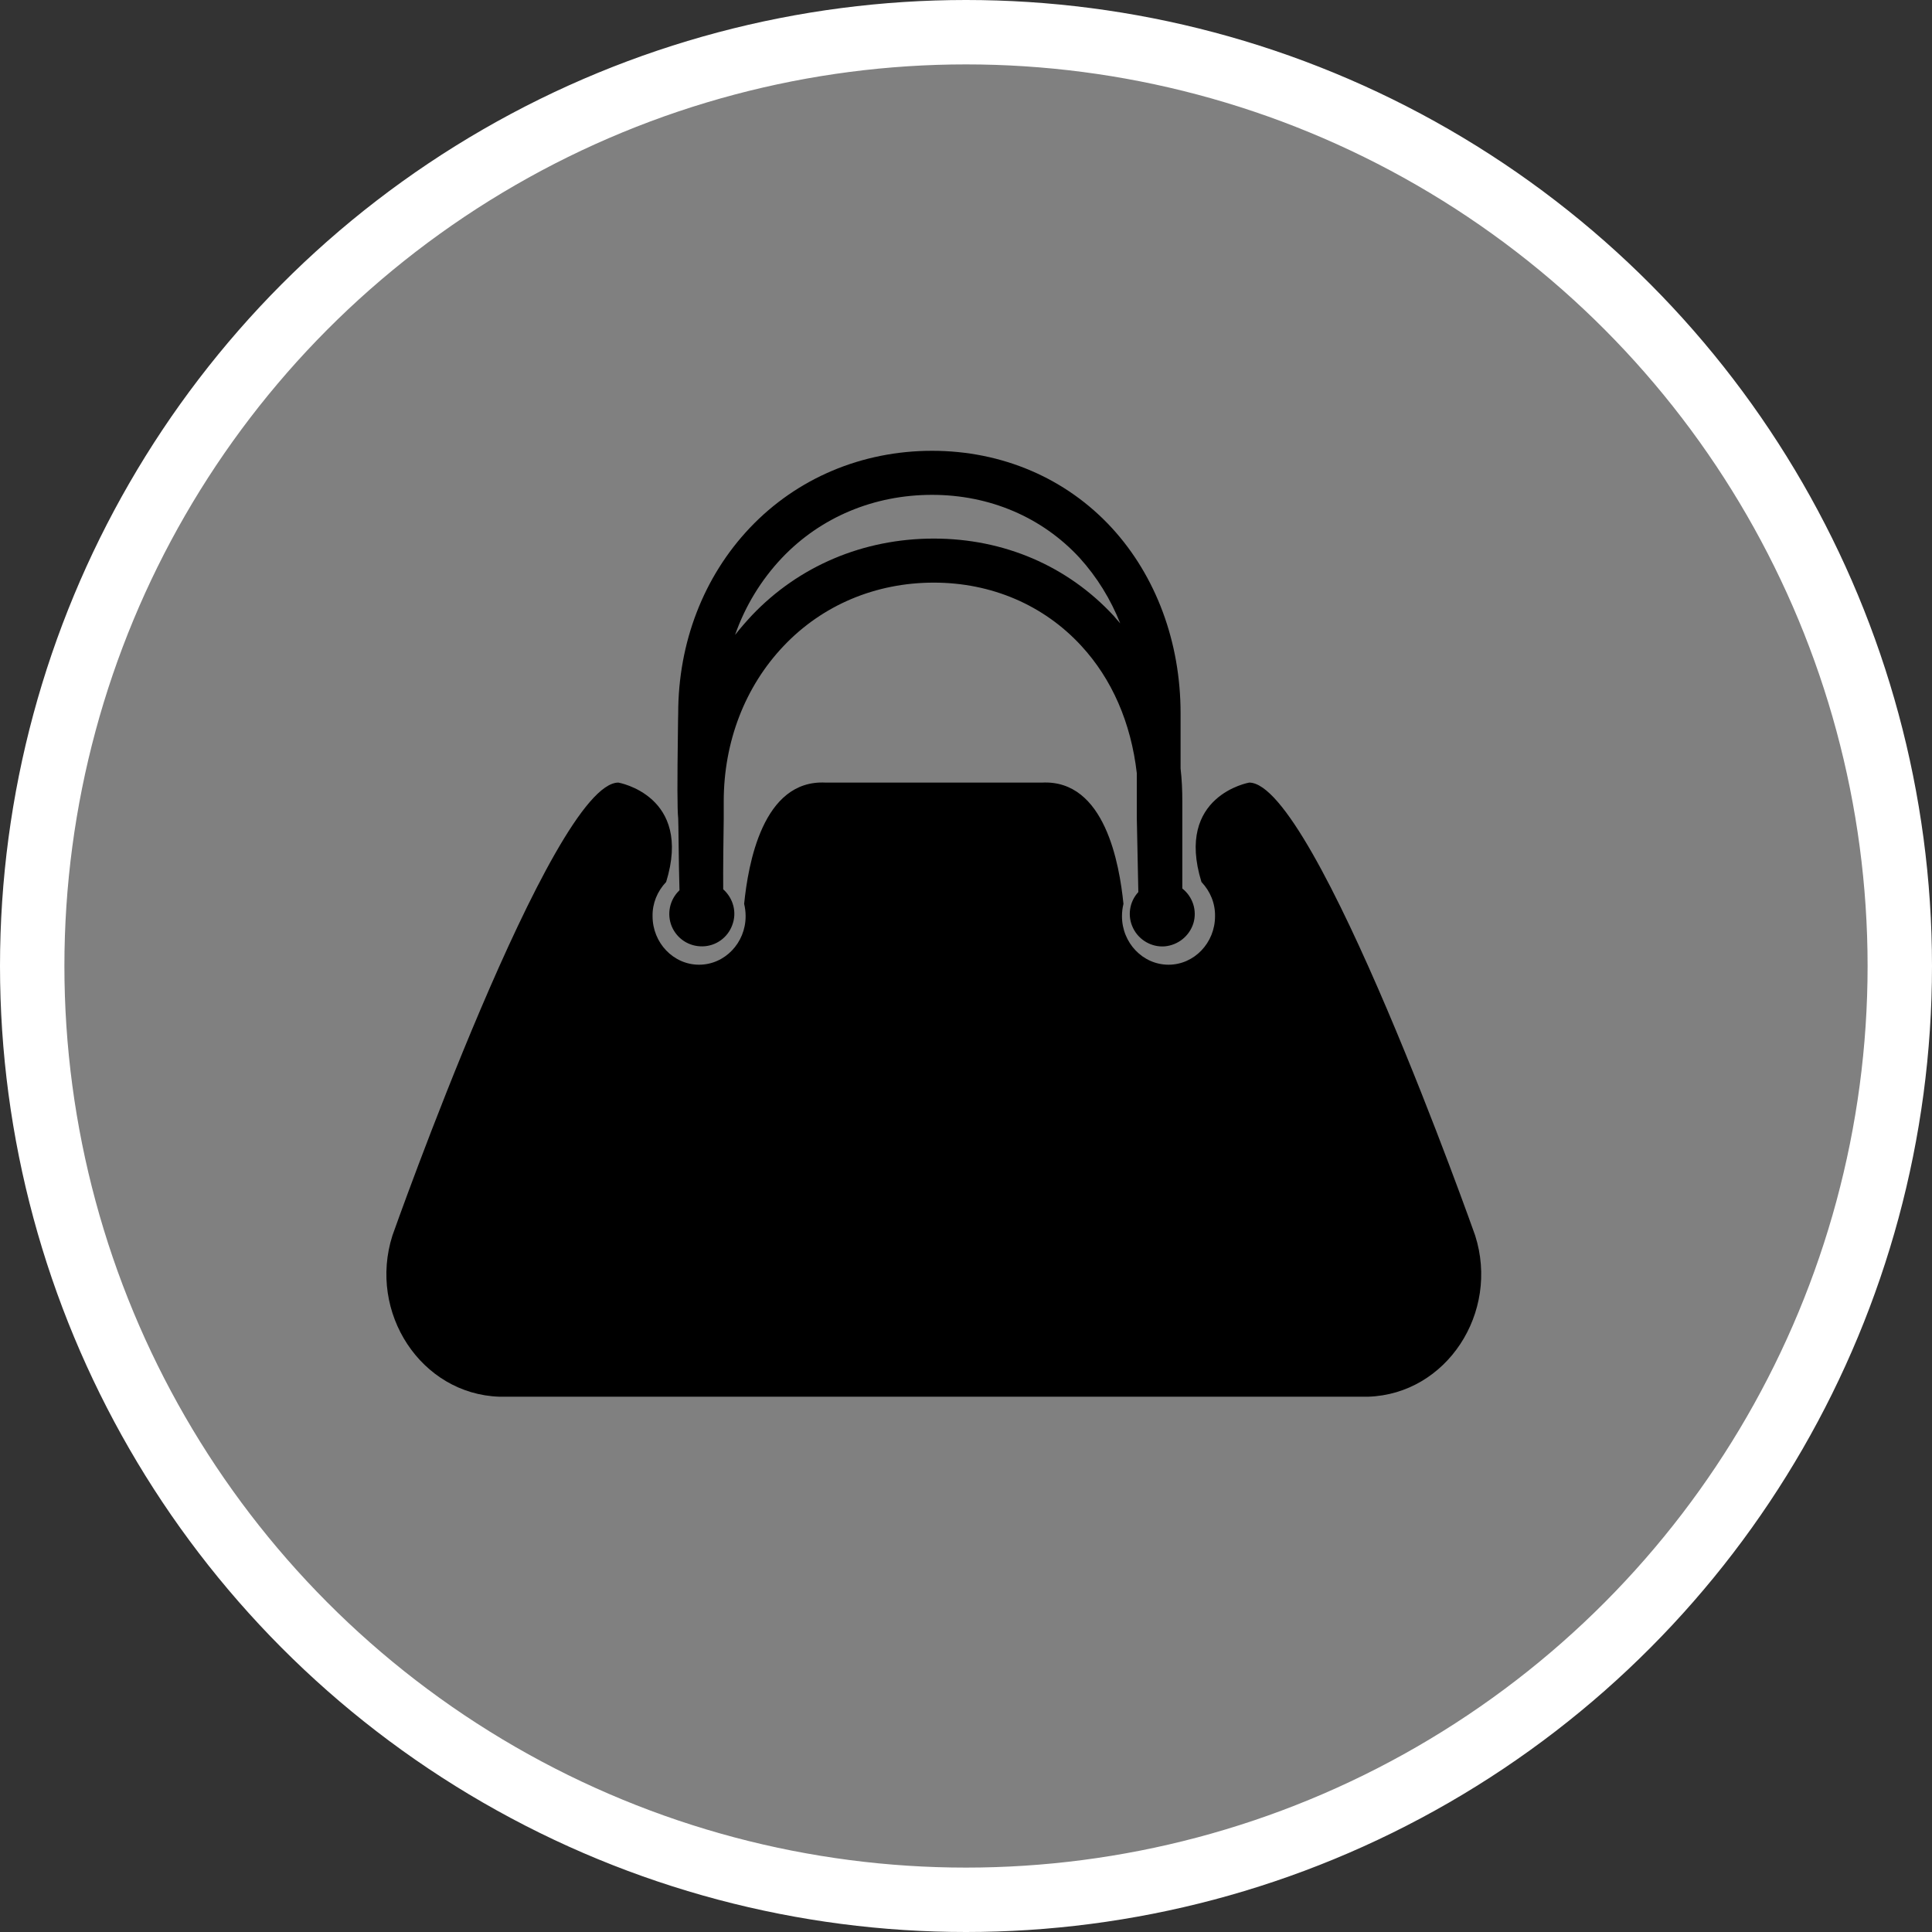 <?xml version="1.0" encoding="UTF-8" standalone="no"?>
<!-- Created with Inkscape (http://www.inkscape.org/) -->

<svg
   xmlns:dc="http://purl.org/dc/elements/1.1/"
   xmlns:cc="http://creativecommons.org/ns#"
   xmlns:rdf="http://www.w3.org/1999/02/22-rdf-syntax-ns#"
   xmlns:svg="http://www.w3.org/2000/svg"
   xmlns="http://www.w3.org/2000/svg"
   xmlns:xlink="http://www.w3.org/1999/xlink"
   xmlns:sodipodi="http://sodipodi.sourceforge.net/DTD/sodipodi-0.dtd"
   xmlns:inkscape="http://www.inkscape.org/namespaces/inkscape"
   width="30px"
   height="30px"
   version="1.1"
   id="svg8"
   inkscape:version="0.92.4 5da689c313, 2019-01-14"
   sodipodi:docname="container.svg">
  <rect width="100%" height="100%" fill="#333333" stroke="none"/>
  <defs
     id="defs2" />
  <sodipodi:namedview
     id="base"
     pagecolor="#ffffff"
     bordercolor="#666666"
     borderopacity="1.0"
     inkscape:pageopacity="0.0"
     inkscape:pageshadow="2"
     inkscape:zoom="13.049334"
     inkscape:cx="18.679046"
     inkscape:cy="12.165829"
     inkscape:document-units="px"
     inkscape:current-layer="layer1"
     showgrid="false"
     inkscape:snap-page="false"
     units="px"
     inkscape:window-width="1884"
     inkscape:window-height="1061"
     inkscape:window-x="0"
     inkscape:window-y="0"
     inkscape:window-maximized="1"
     fit-margin-top="0"
     fit-margin-left="0"
     fit-margin-right="0"
     fit-margin-bottom="0" />
    <circle
       style="color:#000000;clip-rule:nonzero;display:inline;overflow:visible;visibility:visible;opacity:1;isolation:auto;mix-blend-mode:normal;color-interpolation:sRGB;color-interpolation-filters:linearRGB;solid-color:#000000;solid-opacity:1;vector-effect:none;fill:#808080;fill-opacity:1;fill-rule:evenodd;stroke:#ffffff;stroke-width:1;stroke-linecap:butt;stroke-linejoin:miter;stroke-miterlimit:4;stroke-dasharray:none;stroke-dashoffset:0;stroke-opacity:1;marker:none;color-rendering:auto;image-rendering:auto;shape-rendering:auto;text-rendering:auto;enable-background:accumulate"
       id="path815"
       cx="15"
       cy="15"
       r="14.5" />
<g transform="translate(6,7)"><path fill-rule="nonzero" fill="rgb(0%, 0%, 0%)" fill-opacity="1" d="M 16.906 12.184 C 16.906 12.184 14.422 5.152 13.398 5.152 C 13.398 5.152 12.242 5.352 12.656 6.695 C 12.793 6.84 12.871 7.027 12.867 7.227 C 12.867 7.641 12.543 7.98 12.145 7.98 C 11.746 7.98 11.422 7.641 11.422 7.227 C 11.422 7.16 11.43 7.098 11.445 7.035 C 11.383 6.426 11.16 5.102 10.18 5.152 C 10.18 5.152 9.375 5.152 8.527 5.152 C 8.52 5.152 8.508 5.152 8.5 5.152 C 8.492 5.152 8.48 5.152 8.473 5.152 C 7.625 5.152 6.82 5.152 6.82 5.152 C 5.84 5.102 5.617 6.426 5.555 7.035 C 5.57 7.098 5.578 7.16 5.578 7.227 C 5.578 7.641 5.254 7.98 4.855 7.98 C 4.457 7.98 4.133 7.641 4.133 7.227 C 4.129 7.027 4.207 6.84 4.344 6.695 C 4.758 5.352 3.602 5.152 3.602 5.152 C 2.578 5.152 0.094 12.184 0.094 12.184 C -0.289 13.383 0.539 14.648 1.754 14.688 C 1.77 14.688 1.789 14.688 1.809 14.688 L 15.191 14.688 C 15.211 14.688 15.23 14.688 15.246 14.688 C 16.461 14.648 17.289 13.383 16.906 12.184 Z M 16.906 12.184 "/>
<path fill-rule="nonzero" fill="rgb(0%, 0%, 0%)" fill-opacity="1" d="M 12.359 6.797 L 12.359 5.445 C 12.359 5.273 12.352 5.105 12.332 4.934 L 12.332 4.078 C 12.332 2.973 11.953 1.949 11.266 1.199 C 10.555 0.426 9.562 0 8.473 0 C 7.383 0 6.375 0.426 5.645 1.195 C 4.926 1.953 4.531 2.977 4.531 4.078 C 4.531 4.117 4.527 4.211 4.527 4.336 C 4.516 5.125 4.516 5.578 4.531 5.707 C 4.535 5.73 4.539 6.434 4.551 6.824 C 4.398 6.969 4.352 7.191 4.43 7.383 C 4.512 7.578 4.699 7.699 4.91 7.695 C 5.117 7.691 5.301 7.559 5.371 7.363 C 5.445 7.168 5.387 6.949 5.23 6.809 C 5.227 6.516 5.234 5.953 5.238 5.711 C 5.238 5.582 5.238 5.484 5.238 5.445 C 5.238 4.516 5.57 3.66 6.168 3.031 C 6.77 2.395 7.598 2.047 8.5 2.047 C 9.395 2.047 10.207 2.395 10.789 3.027 C 11.266 3.543 11.562 4.223 11.652 5.004 L 11.652 5.688 C 11.652 5.703 11.668 6.488 11.676 6.852 C 11.535 7.004 11.504 7.227 11.594 7.41 C 11.684 7.598 11.883 7.711 12.086 7.695 C 12.293 7.676 12.469 7.535 12.531 7.336 C 12.59 7.141 12.523 6.926 12.359 6.797 Z M 11.293 2.562 C 10.578 1.789 9.59 1.363 8.5 1.363 C 7.406 1.363 6.402 1.789 5.672 2.559 C 5.582 2.656 5.496 2.754 5.414 2.859 C 5.57 2.414 5.816 2.008 6.141 1.664 C 6.742 1.031 7.57 0.684 8.473 0.684 C 9.367 0.684 10.18 1.031 10.762 1.66 C 11.035 1.961 11.246 2.305 11.395 2.68 C 11.359 2.641 11.328 2.602 11.293 2.562 Z M 11.293 2.562 "/>
</g>
</svg>
